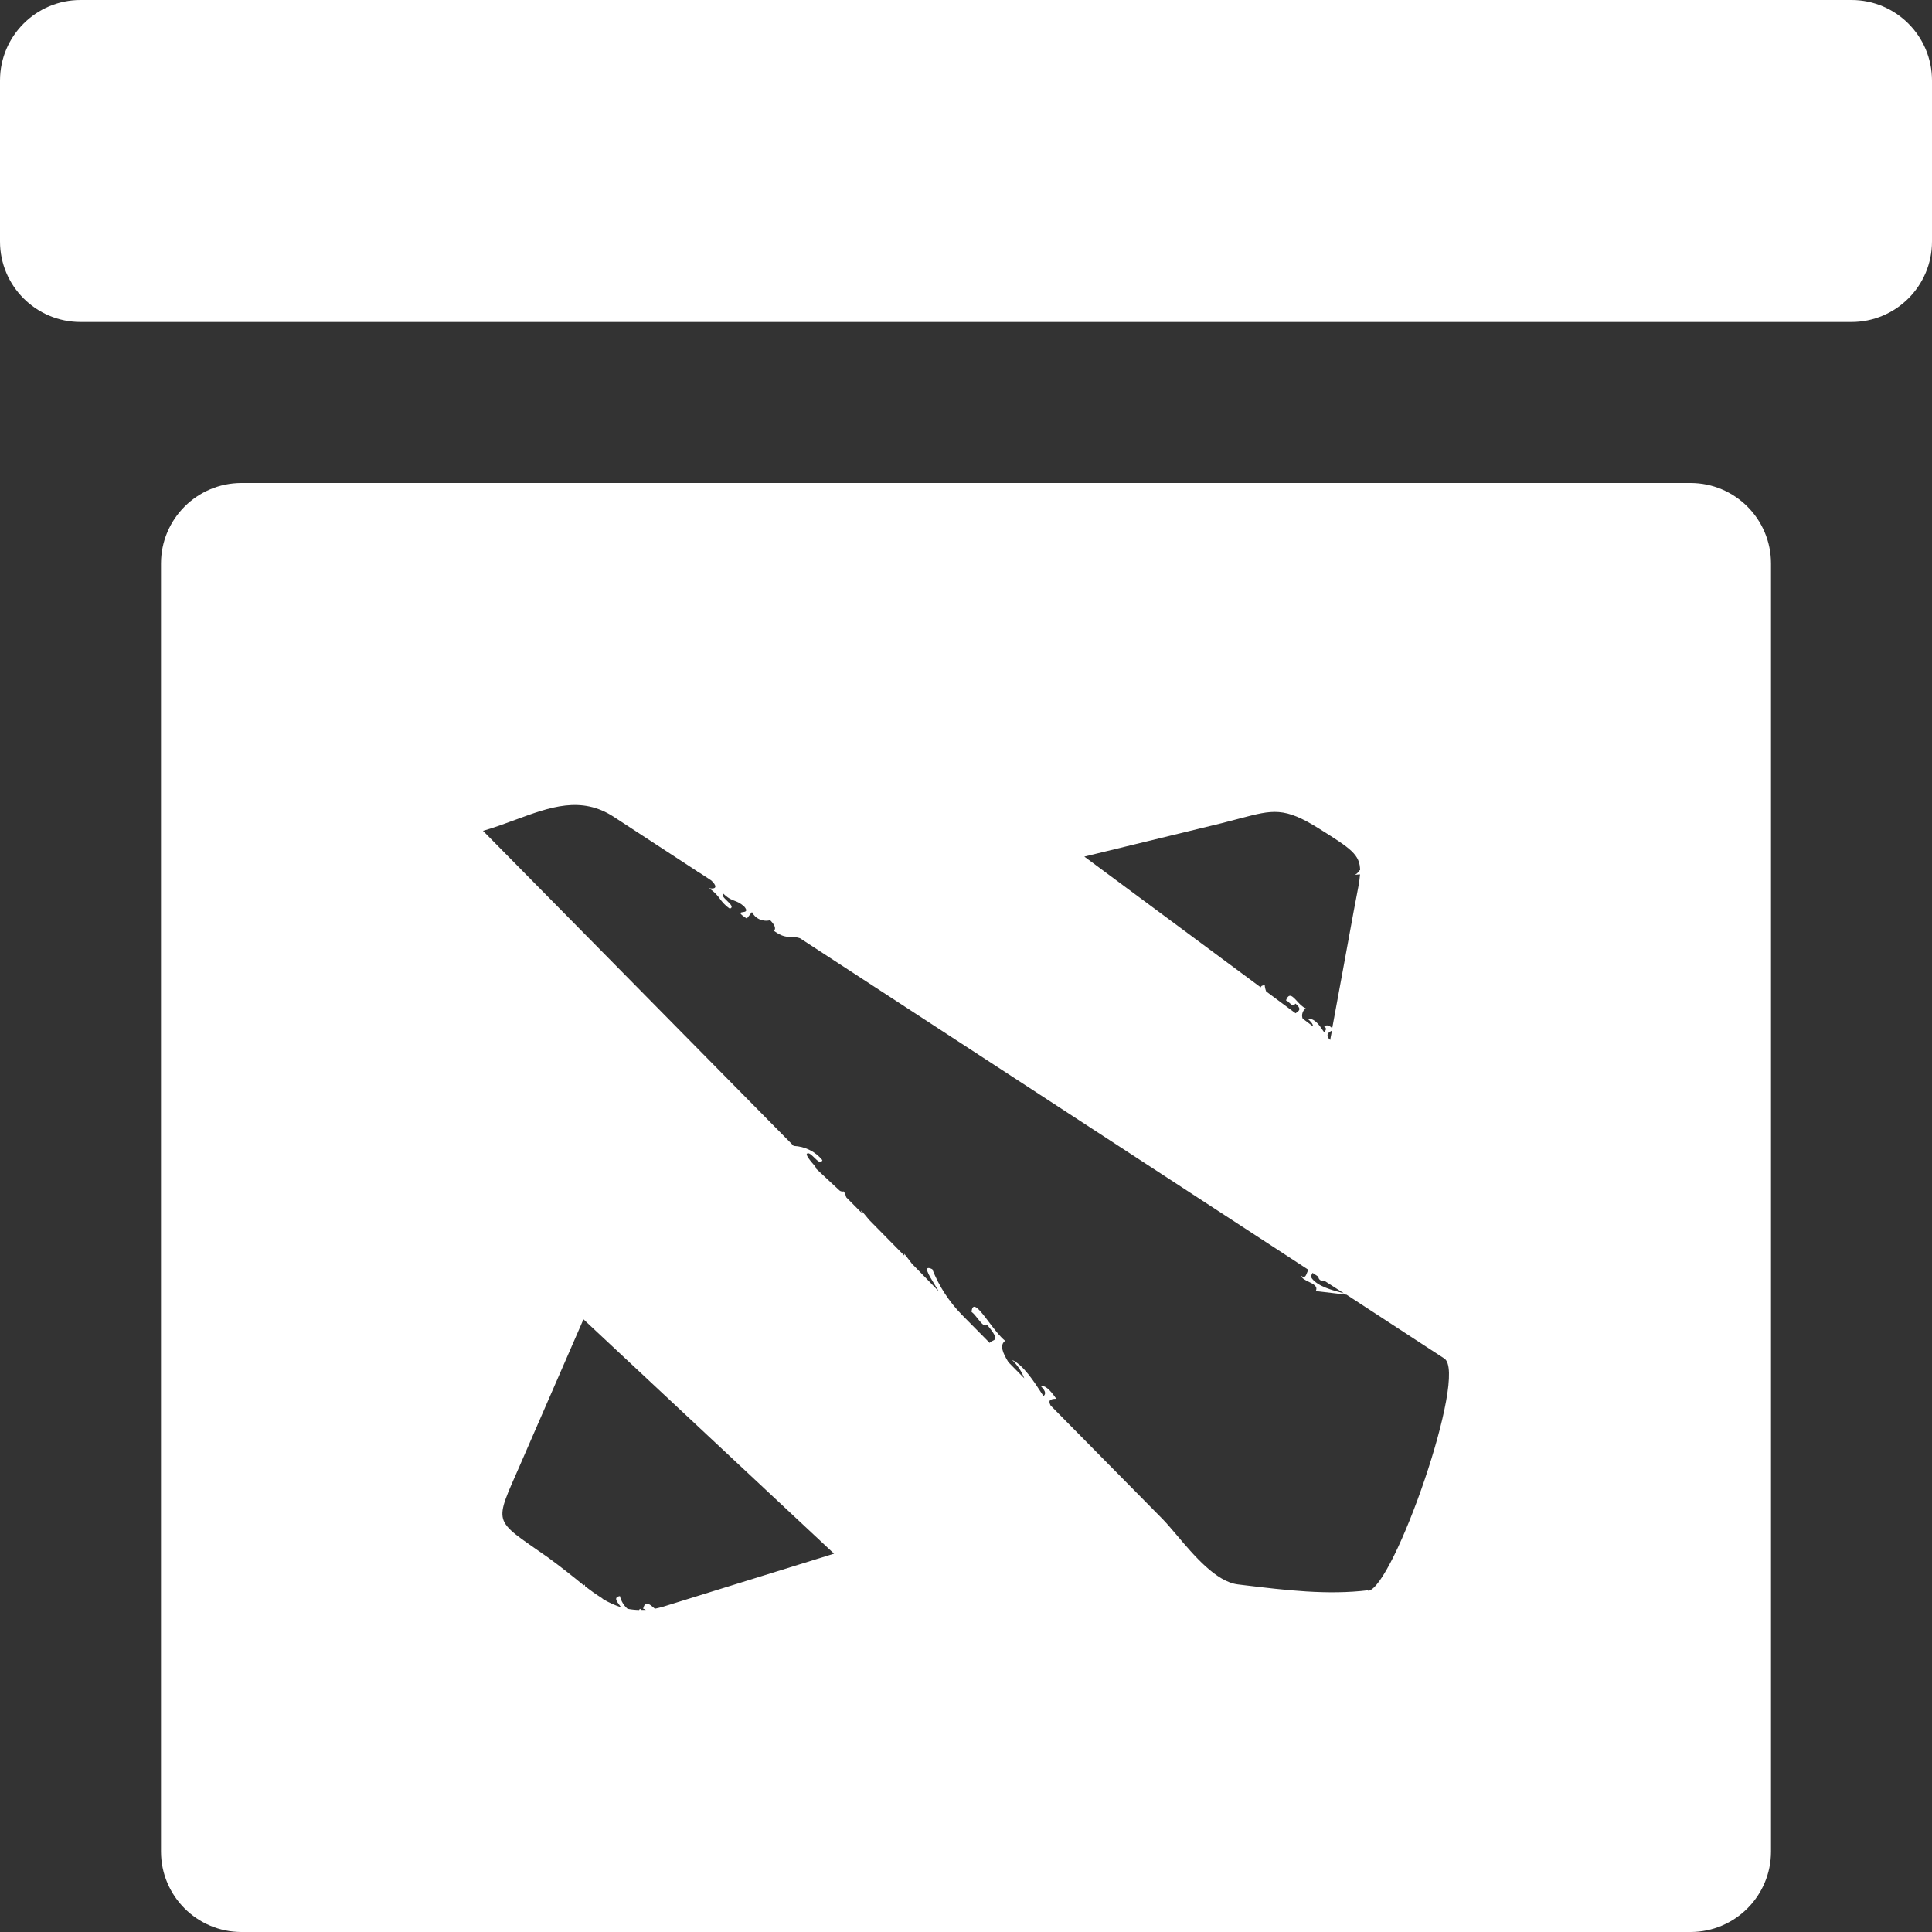 <svg width="24" height="24" viewBox="0 0 24 24" fill="none" xmlns="http://www.w3.org/2000/svg">
<rect x="0" y="0" width="24" height="24" fill="#333333" stroke="none"/>
<g clip-path="url(#clip0_1390_1220)">
<path fill-rule="evenodd" clip-rule="evenodd" d="M0 1C0 0.448 0.448 0 1 0H23C23.552 0 24 0.448 24 1V3C24 3.552 23.552 4 23 4H1C0.448 4 0 3.552 0 3V1ZM2 7C2 6.448 2.448 6 3 6H21C21.552 6 22 6.448 22 7V23C22 23.552 21.552 24 21 24H3C2.448 24 2 23.552 2 23V7ZM15.402 10.167C15.336 10.185 15.263 10.204 15.18 10.225L13.47 10.641L15.661 12.265C15.664 12.25 15.678 12.239 15.711 12.239C15.713 12.265 15.719 12.291 15.729 12.316L16.094 12.587C16.098 12.584 16.101 12.581 16.105 12.579C16.143 12.551 16.168 12.533 16.094 12.467C16.063 12.502 16.041 12.48 16.017 12.457C16.004 12.444 15.99 12.431 15.975 12.428C16.012 12.326 16.058 12.377 16.113 12.437C16.146 12.473 16.182 12.512 16.221 12.525C16.201 12.54 16.187 12.56 16.18 12.583C16.173 12.606 16.173 12.631 16.182 12.653L16.311 12.75C16.311 12.718 16.279 12.685 16.241 12.653C16.331 12.649 16.385 12.728 16.436 12.804C16.441 12.81 16.445 12.817 16.449 12.823C16.469 12.799 16.488 12.775 16.449 12.75C16.483 12.726 16.516 12.738 16.549 12.774C16.639 12.29 16.727 11.805 16.816 11.32C16.826 11.267 16.835 11.218 16.844 11.173C16.87 11.042 16.889 10.943 16.895 10.862C16.874 10.863 16.852 10.865 16.831 10.868C16.856 10.855 16.876 10.834 16.888 10.809L16.896 10.814C16.895 10.615 16.78 10.541 16.39 10.296C15.954 10.021 15.813 10.059 15.402 10.167ZM16.684 16.063L16.693 16.065L16.455 15.912C16.447 15.914 16.439 15.914 16.431 15.912C16.417 15.911 16.403 15.906 16.393 15.896C16.383 15.886 16.377 15.873 16.377 15.859L16.305 15.812C16.304 15.815 16.302 15.819 16.3 15.822C16.291 15.839 16.28 15.858 16.297 15.881C16.37 15.981 16.564 16.032 16.684 16.063ZM16.53 12.887C16.535 12.858 16.54 12.831 16.546 12.803V12.802C16.481 12.836 16.481 12.857 16.508 12.904L16.525 12.918C16.527 12.908 16.529 12.897 16.53 12.887ZM8.135 19.984C8.168 19.977 8.203 19.969 8.237 19.959L10.361 19.3L7.248 16.389C6.986 16.992 6.723 17.595 6.46 18.199C6.299 18.569 6.213 18.735 6.249 18.867C6.287 19.001 6.454 19.099 6.803 19.344C6.969 19.465 7.113 19.58 7.252 19.694L7.262 19.683C7.266 19.69 7.268 19.698 7.269 19.706C7.335 19.757 7.403 19.805 7.474 19.85L7.495 19.867C7.564 19.908 7.638 19.941 7.715 19.966C7.71 19.958 7.704 19.951 7.699 19.944C7.659 19.891 7.621 19.841 7.701 19.827C7.715 19.888 7.748 19.943 7.796 19.985C7.843 19.994 7.891 19.999 7.939 20C7.94 19.997 7.942 19.995 7.944 19.992C7.946 19.99 7.948 19.988 7.95 19.985L7.968 19.999H8.023C8.013 19.991 8.001 19.986 7.989 19.984C8.015 19.88 8.064 19.923 8.126 19.976C8.129 19.979 8.132 19.981 8.135 19.984ZM15.46 19.692C15.966 19.753 16.491 19.817 17.001 19.754L16.995 19.763C17.31 19.724 18.24 17.073 17.942 16.876L16.727 16.083L16.345 16.038C16.374 15.979 16.316 15.951 16.258 15.923C16.215 15.902 16.172 15.882 16.165 15.849C16.209 15.882 16.222 15.848 16.236 15.812C16.241 15.798 16.247 15.784 16.254 15.774L16.11 15.68L9.938 11.655C9.897 11.641 9.863 11.64 9.83 11.639C9.772 11.638 9.714 11.637 9.615 11.564C9.645 11.531 9.619 11.484 9.567 11.431C9.523 11.443 9.476 11.438 9.435 11.42C9.393 11.401 9.36 11.369 9.341 11.33L9.277 11.411C9.169 11.34 9.193 11.336 9.227 11.331C9.258 11.327 9.297 11.321 9.243 11.259C9.192 11.215 9.158 11.203 9.125 11.19C9.087 11.176 9.049 11.162 8.985 11.101C8.959 11.12 8.996 11.156 9.033 11.191C9.074 11.231 9.116 11.271 9.066 11.288C8.998 11.24 8.97 11.202 8.942 11.164C8.912 11.124 8.883 11.085 8.808 11.034C8.915 11.051 8.901 10.998 8.835 10.937L8.697 10.846L8.663 10.83V10.825L7.626 10.148C7.22 9.882 6.833 10.025 6.404 10.183C6.274 10.231 6.14 10.281 6 10.321L9.859 14.235C9.929 14.238 9.996 14.255 10.058 14.286C10.12 14.316 10.174 14.36 10.216 14.412C10.198 14.461 10.156 14.421 10.115 14.38C10.078 14.345 10.042 14.309 10.021 14.335C10.021 14.365 10.058 14.408 10.09 14.447C10.117 14.477 10.14 14.505 10.14 14.52L10.429 14.789C10.436 14.795 10.445 14.798 10.454 14.8C10.463 14.802 10.472 14.802 10.481 14.8C10.496 14.822 10.506 14.847 10.512 14.873L10.705 15.068C10.7 15.052 10.695 15.04 10.697 15.039C10.7 15.037 10.724 15.065 10.799 15.156C10.943 15.303 11.088 15.45 11.233 15.597C11.234 15.589 11.234 15.581 11.233 15.574C11.247 15.593 11.264 15.615 11.281 15.636C11.298 15.658 11.315 15.679 11.329 15.699C11.384 15.756 11.44 15.813 11.496 15.87C11.551 15.928 11.607 15.985 11.662 16.042C11.647 16.016 11.63 15.988 11.612 15.96C11.535 15.835 11.457 15.708 11.581 15.766C11.664 15.977 11.789 16.169 11.949 16.333L12.294 16.682C12.304 16.668 12.319 16.661 12.333 16.655C12.373 16.636 12.401 16.624 12.259 16.453C12.233 16.49 12.192 16.438 12.148 16.383C12.122 16.35 12.095 16.315 12.069 16.297C12.081 16.154 12.173 16.275 12.283 16.421C12.349 16.508 12.421 16.604 12.486 16.656C12.417 16.709 12.452 16.8 12.527 16.922C12.57 16.966 12.614 17.011 12.658 17.055C12.68 17.077 12.702 17.1 12.724 17.122C12.691 17.036 12.639 16.958 12.572 16.893C12.713 16.959 12.838 17.151 12.954 17.33L12.963 17.344C12.985 17.321 13.003 17.294 12.931 17.221C12.978 17.204 13.043 17.262 13.121 17.376C13.034 17.379 13.022 17.401 13.051 17.46L14.444 18.872C14.494 18.924 14.552 18.992 14.615 19.066C14.829 19.32 15.108 19.65 15.378 19.682C15.405 19.685 15.433 19.688 15.46 19.692Z" fill="white"/>
</g>
<defs>
<clipPath id="clip0_1390_1220">
<rect width="24" height="24" fill="white"/>
</clipPath>
</defs>
</svg>
